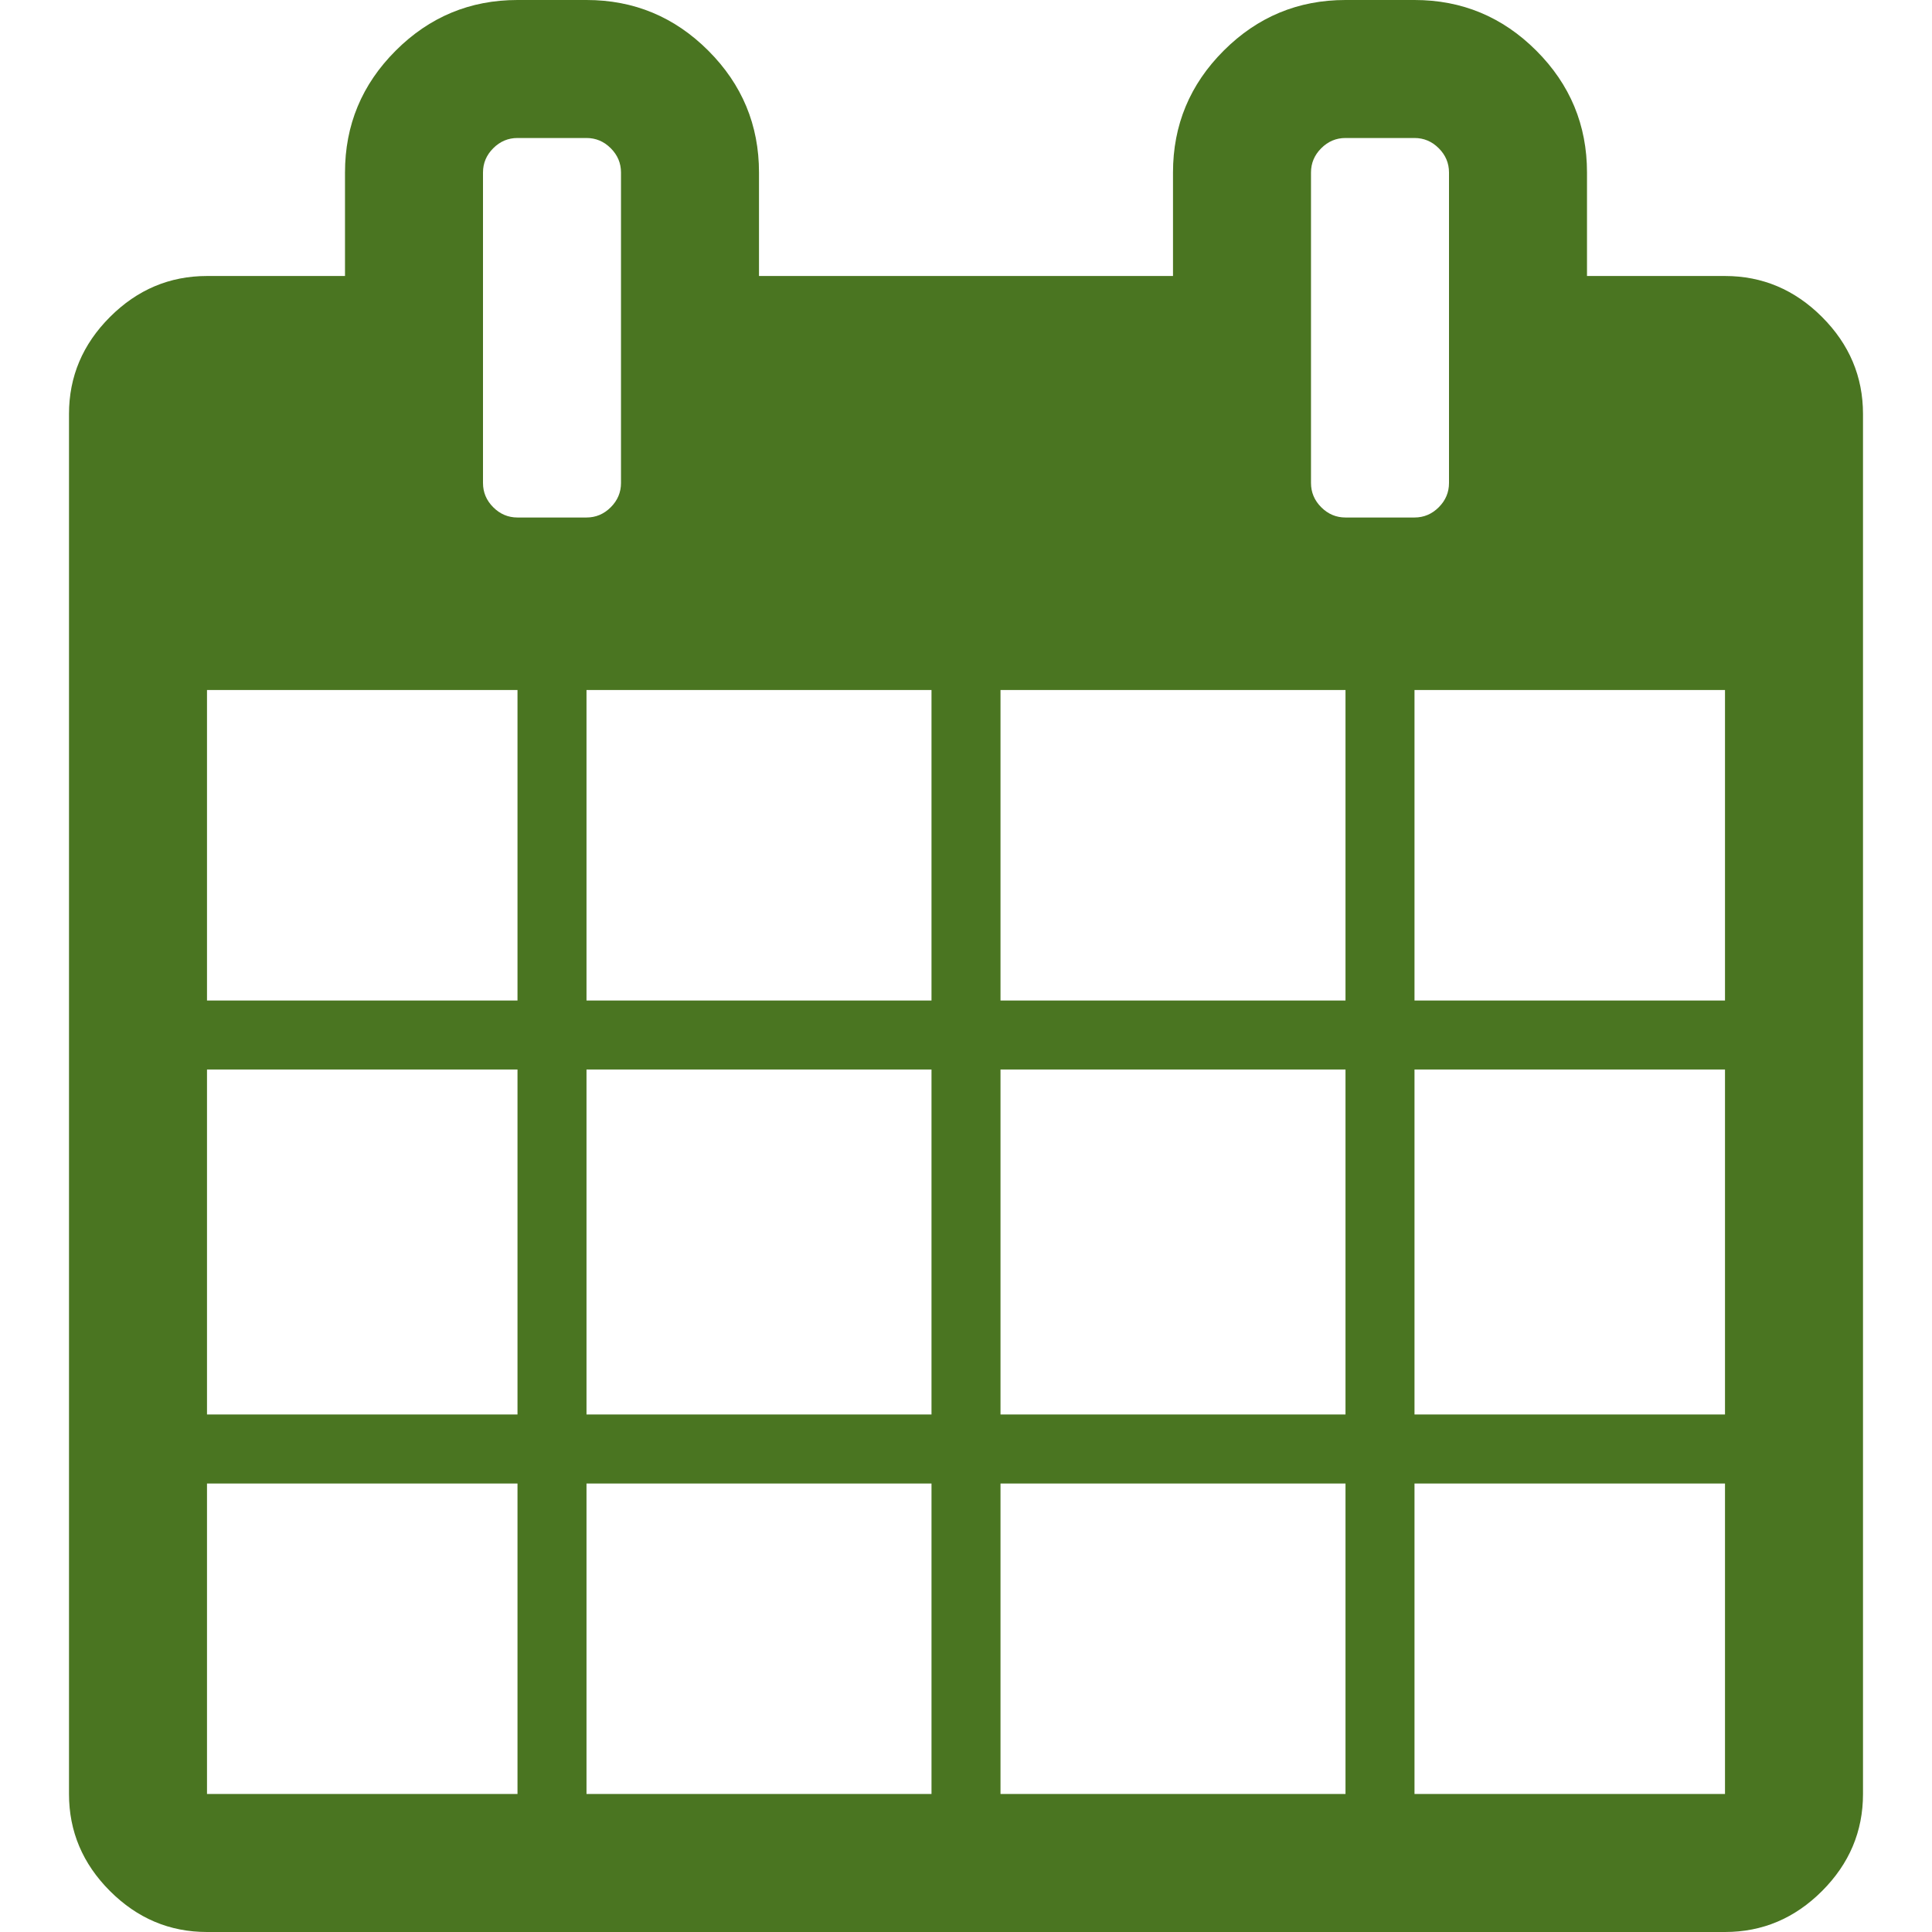 <?xml version="1.0" encoding="utf-8"?>
<!-- Generator: Adobe Illustrator 16.0.0, SVG Export Plug-In . SVG Version: 6.00 Build 0)  -->
<!DOCTYPE svg PUBLIC "-//W3C//DTD SVG 1.1//EN" "http://www.w3.org/Graphics/SVG/1.1/DTD/svg11.dtd">
<svg version="1.1" id="Layer_1" xmlns="http://www.w3.org/2000/svg" xmlns:xlink="http://www.w3.org/1999/xlink" x="0px" y="0px"
	 width="1792px" height="1792px" viewBox="0 0 1792 1792" enable-background="new 0 0 1792 1792" xml:space="preserve">
<path fill="#4A7521" d="M192,1664h288v-288H192V1664z M544,1664h320v-288H544V1664z M192,1312h288V992H192V1312z M544,1312h320V992
	H544V1312z M192,928h288V640H192V928z M928,1664h320v-288H928V1664z M544,928h320V640H544V928z M1312,1664h288v-288h-288V1664z
	 M928,1312h320V992H928V1312z M576,448V160c0-8.666-3.167-16.166-9.5-22.5c-6.334-6.333-13.834-9.5-22.5-9.5h-64
	c-8.667,0-16.167,3.167-22.5,9.5c-6.334,6.334-9.5,13.834-9.5,22.5v288c0,8.667,3.166,16.167,9.5,22.5
	c6.333,6.334,13.833,9.5,22.5,9.5h64c8.666,0,16.166-3.166,22.5-9.5C572.833,464.167,576,456.667,576,448z M1312,1312h288V992h-288
	V1312z M928,928h320V640H928V928z M1312,928h288V640h-288V928z M1344,448V160c0-8.666-3.167-16.166-9.5-22.5
	c-6.334-6.333-13.834-9.5-22.5-9.5h-64c-8.667,0-16.167,3.167-22.5,9.5c-6.334,6.334-9.5,13.834-9.5,22.5v288
	c0,8.667,3.166,16.167,9.5,22.5c6.333,6.334,13.833,9.5,22.5,9.5h64c8.666,0,16.166-3.166,22.5-9.5
	C1340.833,464.167,1344,456.667,1344,448z M1728,384v1280c0,34.667-12.667,64.667-38,90c-25.334,25.334-55.334,38-90,38H192
	c-34.667,0-64.667-12.666-90-38c-25.334-25.333-38-55.333-38-90V384c0-34.666,12.666-64.666,38-90c25.333-25.333,55.333-38,90-38
	h128v-96c0-44,15.666-81.666,47-113c31.333-31.333,69-47,113-47h64c44,0,81.666,15.667,113,47c31.333,31.334,47,69,47,113v96h384
	v-96c0-44,15.666-81.666,47-113c31.333-31.333,69-47,113-47h64c44,0,81.666,15.667,113,47c31.333,31.334,47,69,47,113v96h128
	c34.666,0,64.666,12.667,90,38C1715.333,319.334,1728,349.334,1728,384z"/>
</svg>
